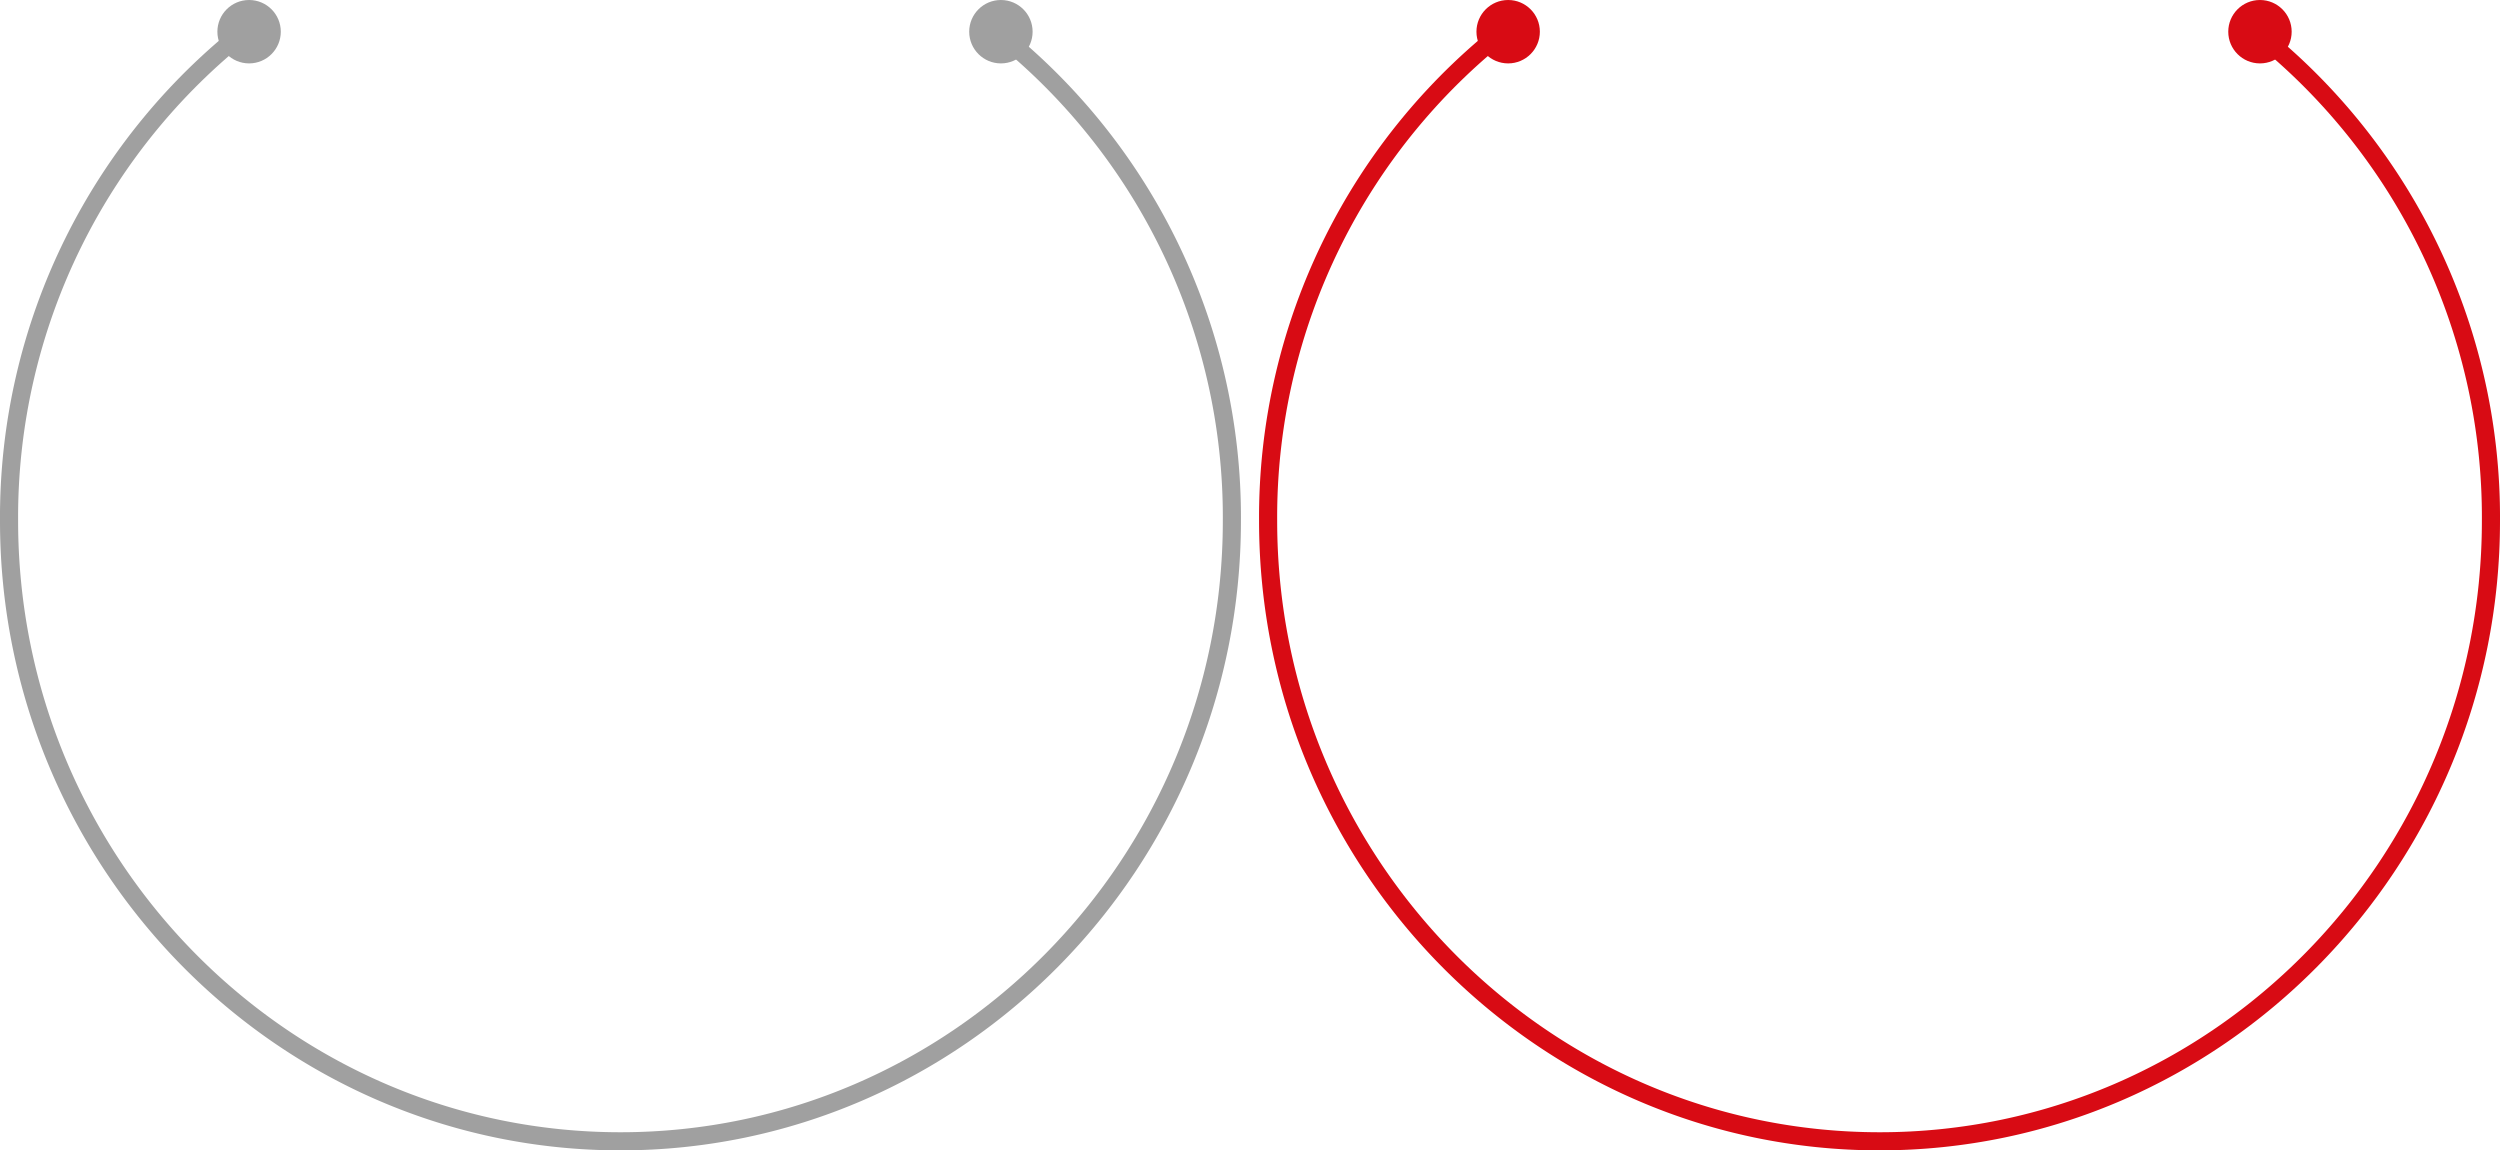 <svg id="图层_1" data-name="图层 1" xmlns="http://www.w3.org/2000/svg" viewBox="0 0 276 127"><defs><style>.cls-1{fill:#a0a0a0;}.cls-2{fill:#d80b14;}</style></defs><title>画板 1 副本</title><path class="cls-1" d="M68.5,127C30.73,127,0,95.82,0,57.5A69.3,69.3,0,0,1,27.51,1.81l1.18,1.6A67.31,67.31,0,0,0,2,57.5C2,94.72,31.82,125,68.5,125S135,94.72,135,57.5A67.31,67.31,0,0,0,108.3,3.41l1.18-1.6A69.3,69.3,0,0,1,137,57.5C137,95.82,106.27,127,68.5,127Z"/><circle class="cls-1" cx="110.5" cy="3.5" r="3.5"/><circle class="cls-1" cx="27.5" cy="3.5" r="3.5"/><path class="cls-2" d="M207.5,127C169.73,127,139,95.82,139,57.5A69.3,69.3,0,0,1,166.51,1.81l1.18,1.6A67.31,67.31,0,0,0,141,57.5c0,37.22,29.84,67.5,66.53,67.5S274,94.72,274,57.5A67.31,67.31,0,0,0,247.3,3.41l1.18-1.6A69.3,69.3,0,0,1,276,57.5C276,95.82,245.27,127,207.5,127Z"/><circle class="cls-2" cx="249.5" cy="3.5" r="3.5"/><circle class="cls-2" cx="166.5" cy="3.5" r="3.5"/></svg>